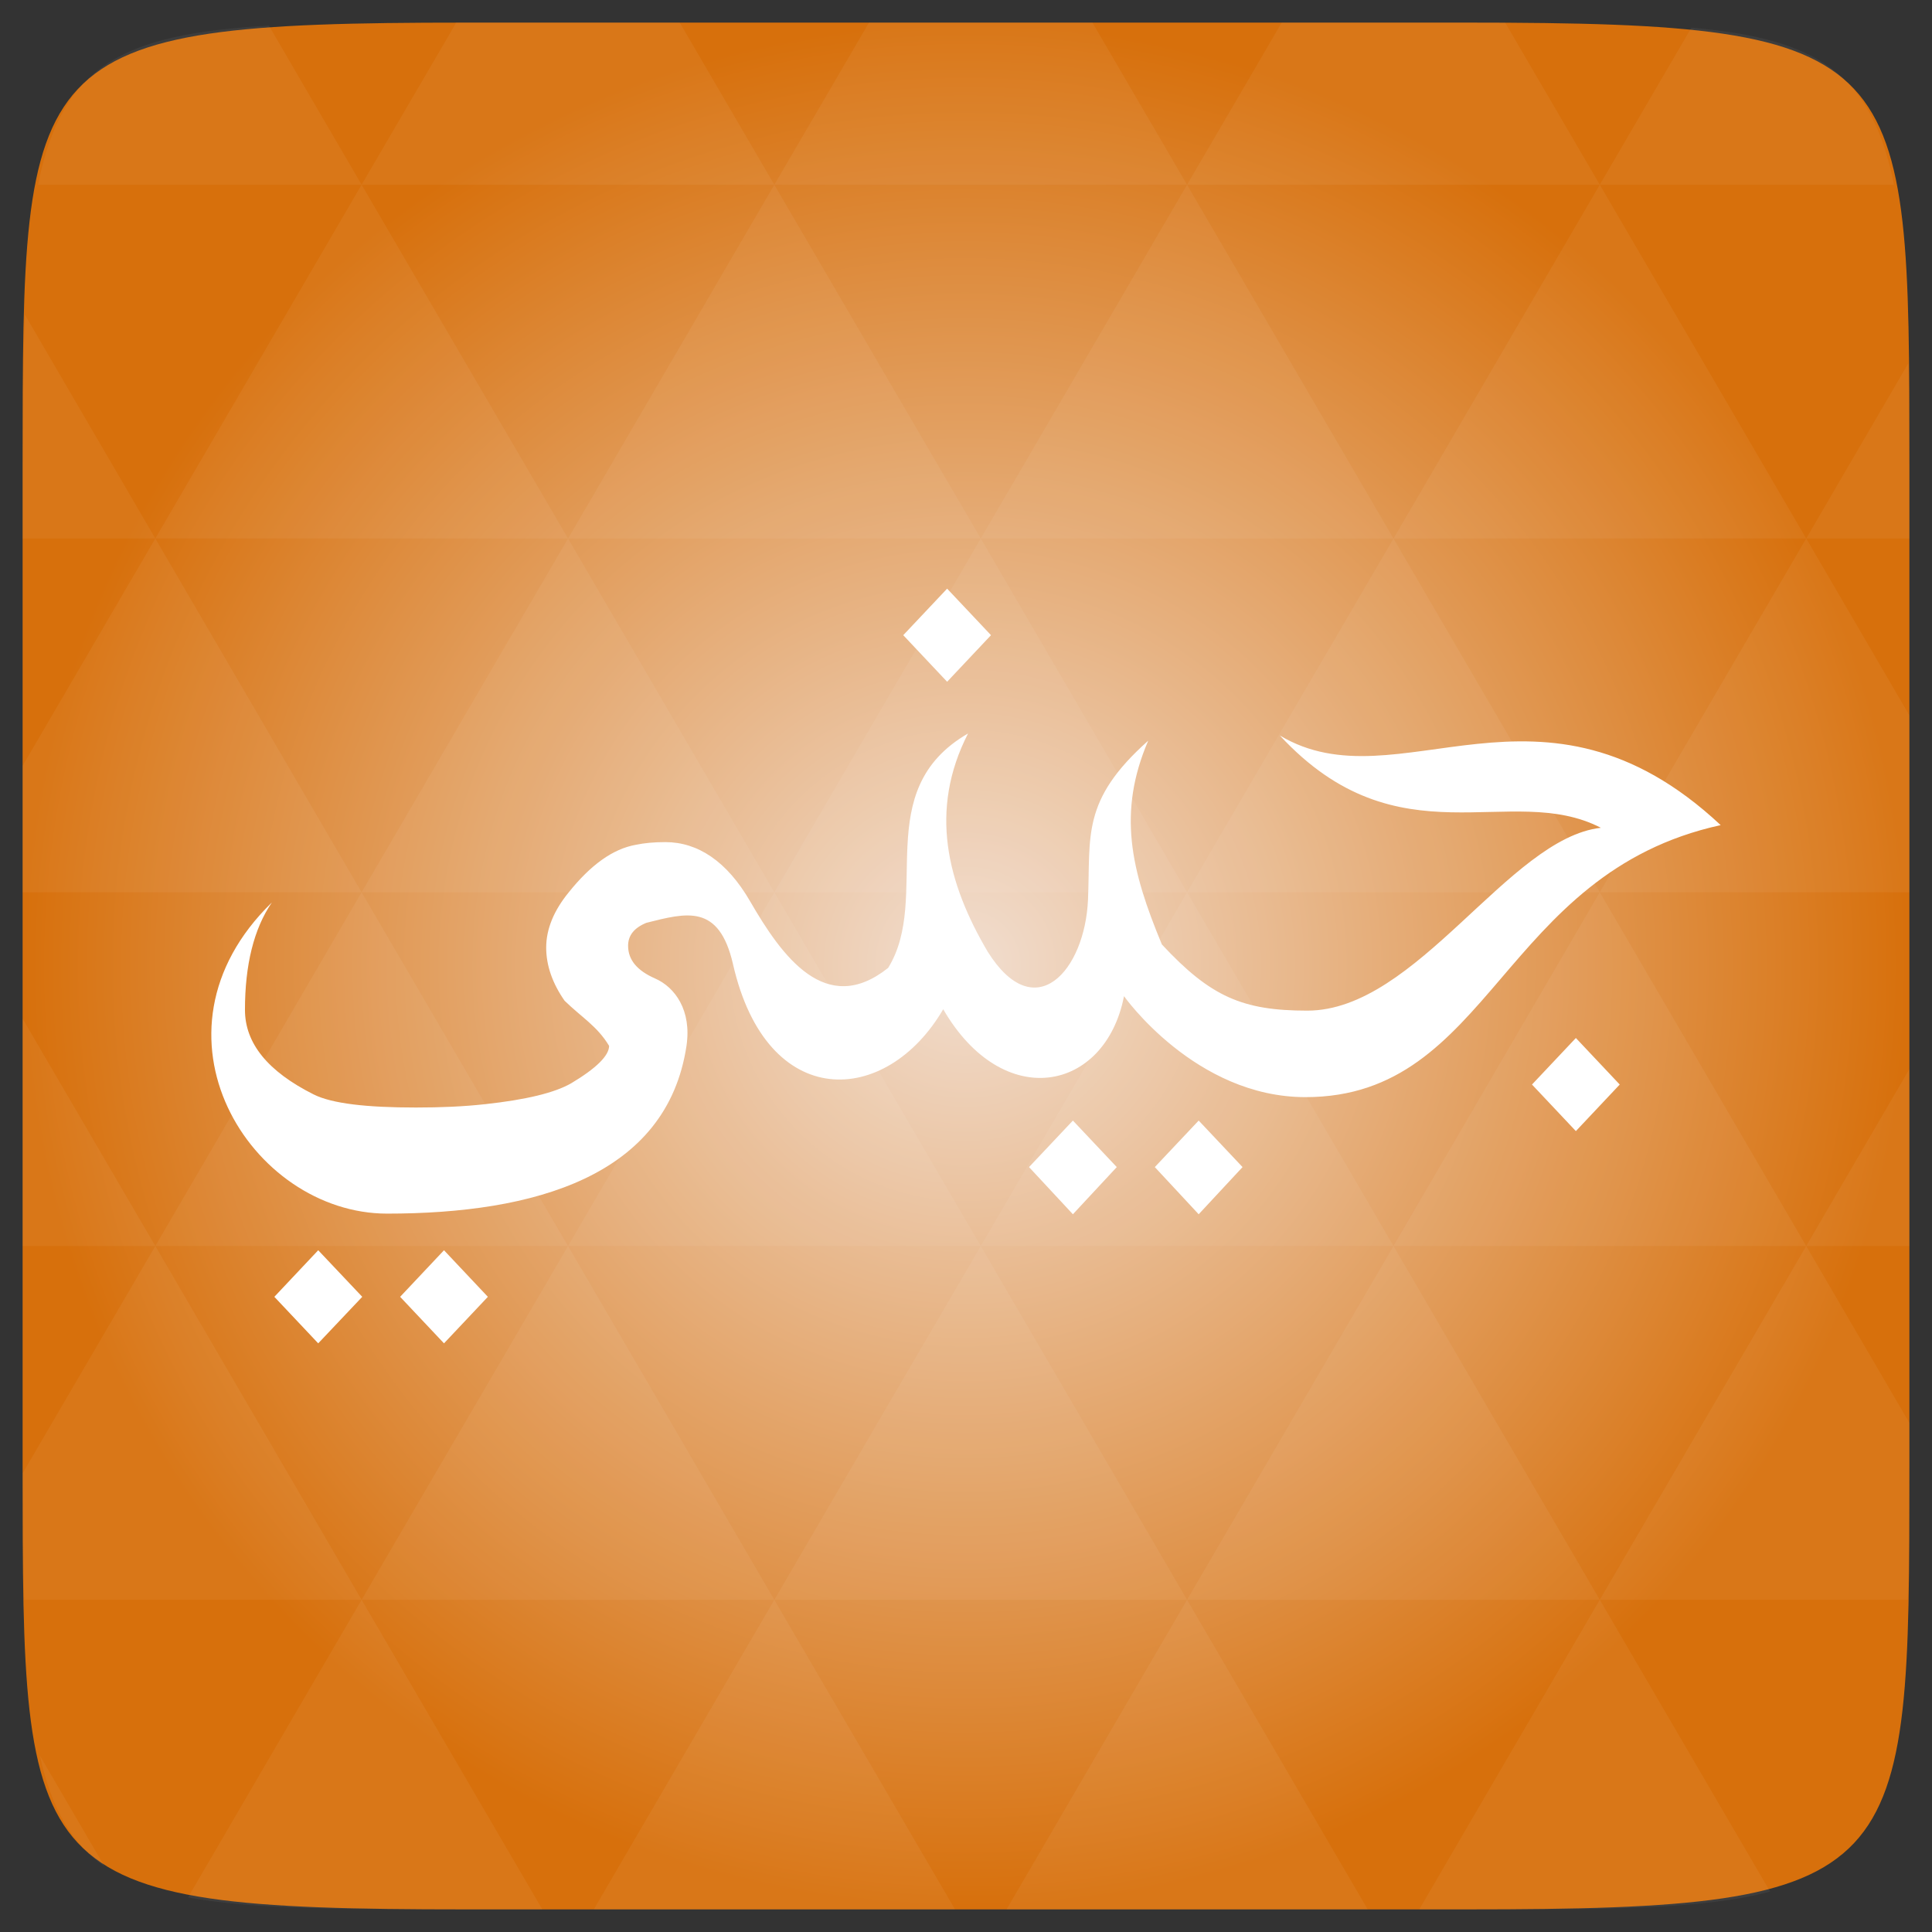 <svg width="48" xmlns="http://www.w3.org/2000/svg" height="48" viewBox="0 0 48 48" xmlns:xlink="http://www.w3.org/1999/xlink">
<rect x="0" y="0" width="48" height="48" fill="#333333" stroke="none"/>
<defs>
<radialGradient cx="148.004" cy="160" gradientTransform="matrix(.183 0 0 .183 -3.1 -5.297)" id="radial0" r="128" gradientUnits="userSpaceOnUse">
<stop offset="0" style="stop-color:#f1ded0"/>
<stop offset="1" style="stop-color:#d7700c"/>
</radialGradient>
</defs>
<path style="fill:url(#radial0)" d="M 47.438 11.547 L 47.438 36.453 C 47.438 46.703 47.438 47.438 36.453 47.438 L 11.551 47.438 C 0.562 47.438 0.562 46.703 0.562 36.453 L 0.562 11.547 C 0.562 1.297 0.562 0.562 11.551 0.562 L 36.453 0.562 C 47.438 0.562 47.438 1.297 47.438 11.547 Z "/>
<g style="fill:#fff">
<path style="fill-opacity:.051" d="M 38.266 47.438 C 40.809 47.426 42.645 47.355 43.977 46.996 L 39.746 39.746 L 35.262 47.438 L 36.453 47.438 C 37.094 47.438 37.695 47.438 38.266 47.438 Z M 39.746 39.746 L 34.621 30.957 L 29.492 39.746 Z M 39.746 39.746 L 47.398 39.746 C 47.43 38.773 47.438 37.684 47.438 36.449 L 47.438 35.352 L 44.875 30.957 Z M 44.875 30.957 L 39.746 22.168 L 34.621 30.957 Z M 44.875 30.957 L 47.438 30.957 L 47.438 26.562 Z M 34.621 30.957 L 29.492 22.168 L 24.367 30.957 Z M 24.367 30.957 L 19.238 39.746 L 29.492 39.746 Z M 24.367 30.957 L 19.238 22.168 L 14.113 30.957 Z M 14.113 30.957 L 8.984 39.746 L 19.238 39.746 Z M 14.113 30.957 L 8.984 22.168 L 3.859 30.957 Z M 3.859 30.957 L 0.562 36.605 C 0.562 37.773 0.574 38.816 0.602 39.746 L 8.984 39.746 Z M 3.859 30.957 L 0.562 25.309 L 0.562 30.957 Z M 8.984 39.746 L 4.672 47.141 C 6.27 47.434 8.48 47.438 11.551 47.438 L 13.473 47.438 Z M 8.984 22.168 L 3.859 13.379 L 0.562 19.027 L 0.562 22.168 Z M 8.984 22.168 L 19.238 22.168 L 14.113 13.379 Z M 14.113 13.379 L 8.984 4.59 L 3.859 13.379 Z M 14.113 13.379 L 24.367 13.379 L 19.238 4.59 Z M 19.238 4.59 L 16.887 0.562 L 11.547 0.562 C 11.473 0.562 11.41 0.562 11.336 0.562 L 8.984 4.59 Z M 19.238 4.59 L 29.492 4.59 L 27.141 0.562 L 21.59 0.562 Z M 29.492 4.59 L 39.746 4.59 L 37.395 0.562 C 37.082 0.562 36.785 0.562 36.449 0.562 L 31.844 0.562 Z M 29.492 4.59 L 24.367 13.379 L 34.621 13.379 Z M 34.621 13.379 L 44.875 13.379 L 39.746 4.59 Z M 34.621 13.379 L 29.492 22.168 L 39.746 22.168 Z M 39.746 22.168 L 47.438 22.168 L 47.438 17.773 L 44.875 13.379 Z M 44.875 13.379 L 47.438 13.379 L 47.438 11.547 C 47.438 10.633 47.43 9.797 47.414 9.023 Z M 29.492 22.168 L 24.367 13.379 L 19.238 22.168 Z M 39.746 4.59 L 47.055 4.59 C 46.5 1.832 45.168 0.961 42.023 0.688 Z M 8.984 4.59 L 6.68 0.637 C 3.02 0.844 1.539 1.633 0.945 4.59 Z M 3.859 13.379 L 0.621 7.824 C 0.578 8.898 0.562 10.133 0.562 11.547 L 0.562 13.379 Z M 19.238 39.746 L 14.754 47.438 L 23.727 47.438 Z M 29.492 39.746 L 25.008 47.438 L 33.98 47.438 Z M 2.594 46.367 L 0.992 43.621 C 1.285 44.938 1.777 45.801 2.594 46.367 Z "/>
<path d="M 23.531 14.625 L 22.441 15.781 L 23.531 16.938 L 24.621 15.781 Z M 24.051 18.223 C 21.598 19.641 23.152 22.285 22.066 24.047 C 20.516 25.281 19.426 23.758 18.633 22.387 C 18.059 21.398 17.336 20.922 16.531 20.922 C 16.246 20.922 16.008 20.945 15.801 20.988 C 15.223 21.09 14.672 21.492 14.125 22.176 C 13.77 22.613 13.57 23.07 13.57 23.543 C 13.57 23.988 13.727 24.434 14.027 24.863 C 14.461 25.285 14.836 25.492 15.133 25.984 C 15.133 26.227 14.812 26.543 14.191 26.914 C 13.777 27.152 13.062 27.324 12.043 27.434 C 11.512 27.492 10.957 27.516 10.332 27.516 C 9.105 27.516 8.246 27.418 7.793 27.191 C 6.656 26.621 6.086 25.922 6.086 25.09 C 6.086 23.977 6.305 23.078 6.754 22.422 C 3.402 25.684 6.23 30.152 9.617 30.152 C 13.277 30.152 16.566 29.223 17.055 25.988 C 17.188 25.105 16.773 24.527 16.273 24.309 C 15.828 24.113 15.605 23.848 15.605 23.496 C 15.605 23.242 15.754 23.051 16.062 22.926 C 17.051 22.68 17.863 22.441 18.211 23.953 C 19.051 27.645 22.023 27.496 23.434 25.074 C 24.918 27.637 27.457 27.137 27.926 24.75 C 27.926 24.75 29.695 27.258 32.434 27.258 C 37.059 27.258 37.285 21.695 42.75 20.5 C 38.281 16.32 34.746 20.039 31.797 18.273 C 34.754 21.465 37.527 19.406 39.773 20.566 C 37.477 20.824 35.203 25.109 32.48 25.109 C 30.871 25.109 30.078 24.766 28.867 23.465 C 28.094 21.609 27.762 20.188 28.527 18.402 C 26.855 19.891 27.098 20.77 27.031 22.355 C 26.953 24.117 25.715 25.52 24.539 23.645 C 23.531 21.934 23.074 20.133 24.051 18.223 Z M 39.152 25.789 L 38.062 26.945 L 39.152 28.102 L 40.242 26.945 Z M 26.656 27.84 L 25.566 28.996 L 26.656 30.168 L 27.746 28.996 Z M 29.781 27.84 L 28.691 28.996 L 29.781 30.168 L 30.871 28.996 Z M 7.906 31.062 L 6.816 32.219 L 7.906 33.375 L 9 32.219 Z M 11.031 31.062 L 9.941 32.219 L 11.031 33.375 L 12.121 32.219 Z "/>
</g>
</svg>
